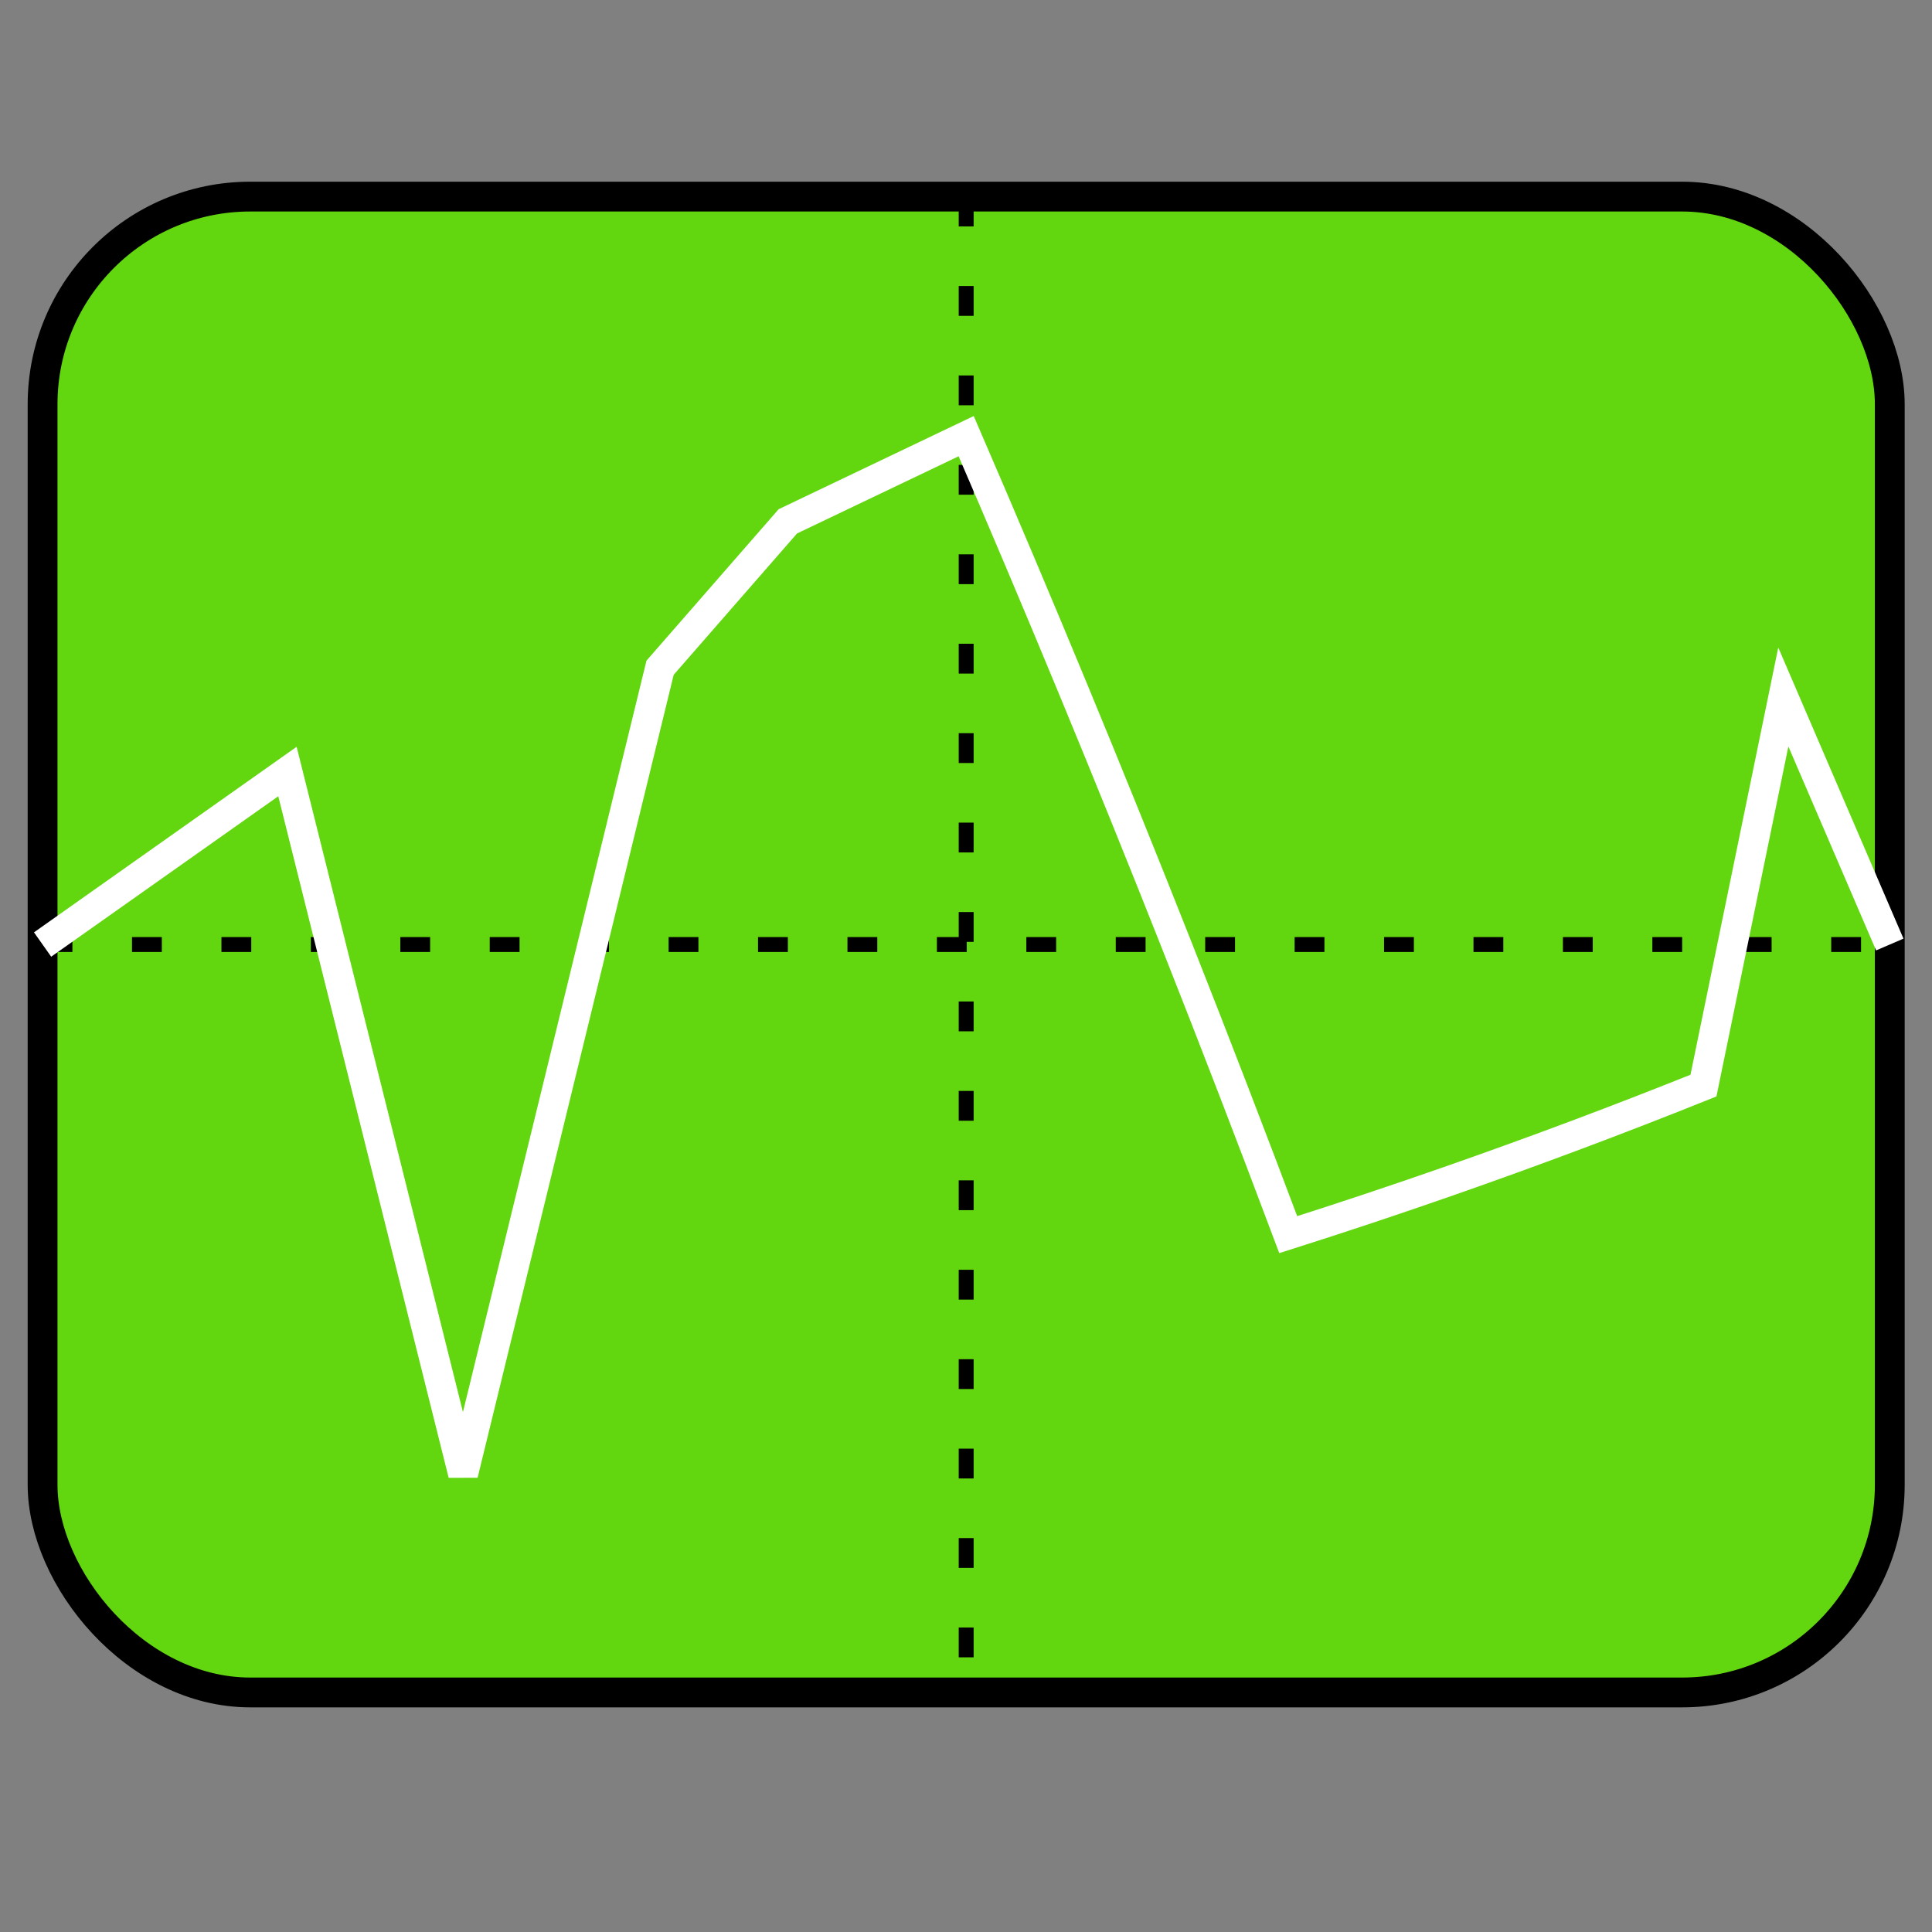 <?xml version="1.0" encoding="UTF-8" standalone="no"?>
<!-- Created with Inkscape (http://www.inkscape.org/) -->

<svg
        xmlns:dc="http://purl.org/dc/elements/1.1/"
        xmlns:cc="http://creativecommons.org/ns#"
        xmlns:rdf="http://www.w3.org/1999/02/22-rdf-syntax-ns#"
        xmlns:sodipodi="http://sodipodi.sourceforge.net/DTD/sodipodi-0.dtd"
        xmlns:inkscape="http://www.inkscape.org/namespaces/inkscape"
        xmlns="http://www.w3.org/2000/svg"
        width="73.162mm"
        height="73.162mm"
        viewBox="0 0 259.237 259.237"
        id="svg2"
        version="1.1"
        inkscape:version="0.91 r13725"
        sodipodi:docname="scan.svg">
    <rect x="0" y="0" width="259.237" height="259.237" fill="#808080" stroke="none"/>
    <defs
            id="defs4">
        <inkscape:path-effect
                effect="spiro"
                id="path-effect4354"
                is_visible="true"/>
        <inkscape:path-effect
                effect="spiro"
                id="path-effect4350"
                is_visible="true"/>
        <inkscape:path-effect
                effect="spiro"
                id="path-effect4346"
                is_visible="true"/>
    </defs>
    <sodipodi:namedview
            id="base"
            pagecolor="#ffffff"
            bordercolor="#666666"
            borderopacity="1.0"
            inkscape:pageopacity="0.0"
            inkscape:pageshadow="2"
            inkscape:zoom="1.4"
            inkscape:cx="-36.041409"
            inkscape:cy="54.593715"
            inkscape:document-units="px"
            inkscape:current-layer="layer1"
            showgrid="false"
            fit-margin-top="0"
            fit-margin-left="0"
            fit-margin-right="0"
            fit-margin-bottom="0"
            inkscape:window-width="1920"
            inkscape:window-height="1031"
            inkscape:window-x="0"
            inkscape:window-y="0"
            inkscape:window-maximized="1"
            inkscape:snap-bbox="true"
            inkscape:snap-bbox-edge-midpoints="true"
            inkscape:object-nodes="true"
            inkscape:object-paths="true"
            inkscape:snap-intersection-paths="true"
            inkscape:snap-smooth-nodes="true"
            inkscape:snap-midpoints="true"
            inkscape:snap-global="false"/>
    <g
            inkscape:label="Layer 1"
            inkscape:groupmode="layer"
            id="layer1"
            transform="translate(-102.717,-104.52)">
        <rect
                style="opacity:1;fill:#62d60e;fill-opacity:1;fill-rule:nonzero;stroke:#000000;stroke-width:4;stroke-linecap:butt;stroke-linejoin:round;stroke-miterlimit:4;stroke-dasharray:none;stroke-dashoffset:0;stroke-opacity:1"
                id="rect3542"
                width="247.857"
                height="200.714"
                x="108.431"
                y="130.9"
                ry="27.857"/>
        <path
                style="fill:none;fill-rule:evenodd;stroke:#000000;stroke-width:2;stroke-linecap:butt;stroke-linejoin:miter;stroke-opacity:1;stroke-miterlimit:4;stroke-dasharray:4,8;stroke-dashoffset:0"
                d="m 232.359,130.9 0,200.714"
                id="path4344"
                inkscape:path-effect="#path-effect4346"
                inkscape:original-d="m 232.35942,130.90004 0,200.71428"
                inkscape:connector-curvature="0"/>
        <path
                style="fill:none;fill-rule:evenodd;stroke:#000000;stroke-width:2;stroke-linecap:butt;stroke-linejoin:miter;stroke-opacity:1;stroke-miterlimit:4;stroke-dasharray:4,8;stroke-dashoffset:0"
                d="m 108.431,231.257 247.857,0"
                id="path4348"
                inkscape:path-effect="#path-effect4350"
                inkscape:original-d="m 108.43084,231.25718 247.85715,0"
                inkscape:connector-curvature="0"/>
        <path
                style="fill:none;fill-rule:evenodd;stroke:#ffffff;stroke-width:4;stroke-linecap:butt;stroke-linejoin:miter;stroke-miterlimit:4;stroke-dasharray:none;stroke-opacity:1"
                d="m 108.431,231.257 32.857,-23.214 23.571,94.286 26.429,-108.214 17.143,-19.643 23.929,-11.429 c 9.758,22.59 19.165,45.331 28.214,68.214 5.114,12.932 10.114,25.909 15,38.929 7.176,-2.28 14.32,-4.661 21.429,-7.143 11.525,-4.023 22.957,-8.31 34.286,-12.857 l 10.714,-52.143 14.286,33.214"
                id="path4352"
                inkscape:path-effect="#path-effect4354"
                inkscape:original-d="m 108.43084,231.25718 32.85714,-23.21429 23.57143,94.28571 26.42857,-108.21428 17.14286,-19.64286 23.92858,-11.42857 28.21427,68.21429 15,38.92857 21.42857,-7.14286 34.28572,-12.85714 10.71428,-52.14286 14.28573,33.21429"
                inkscape:connector-curvature="0"
                sodipodi:nodetypes="cccccccccccc"/>
    </g>
</svg>
